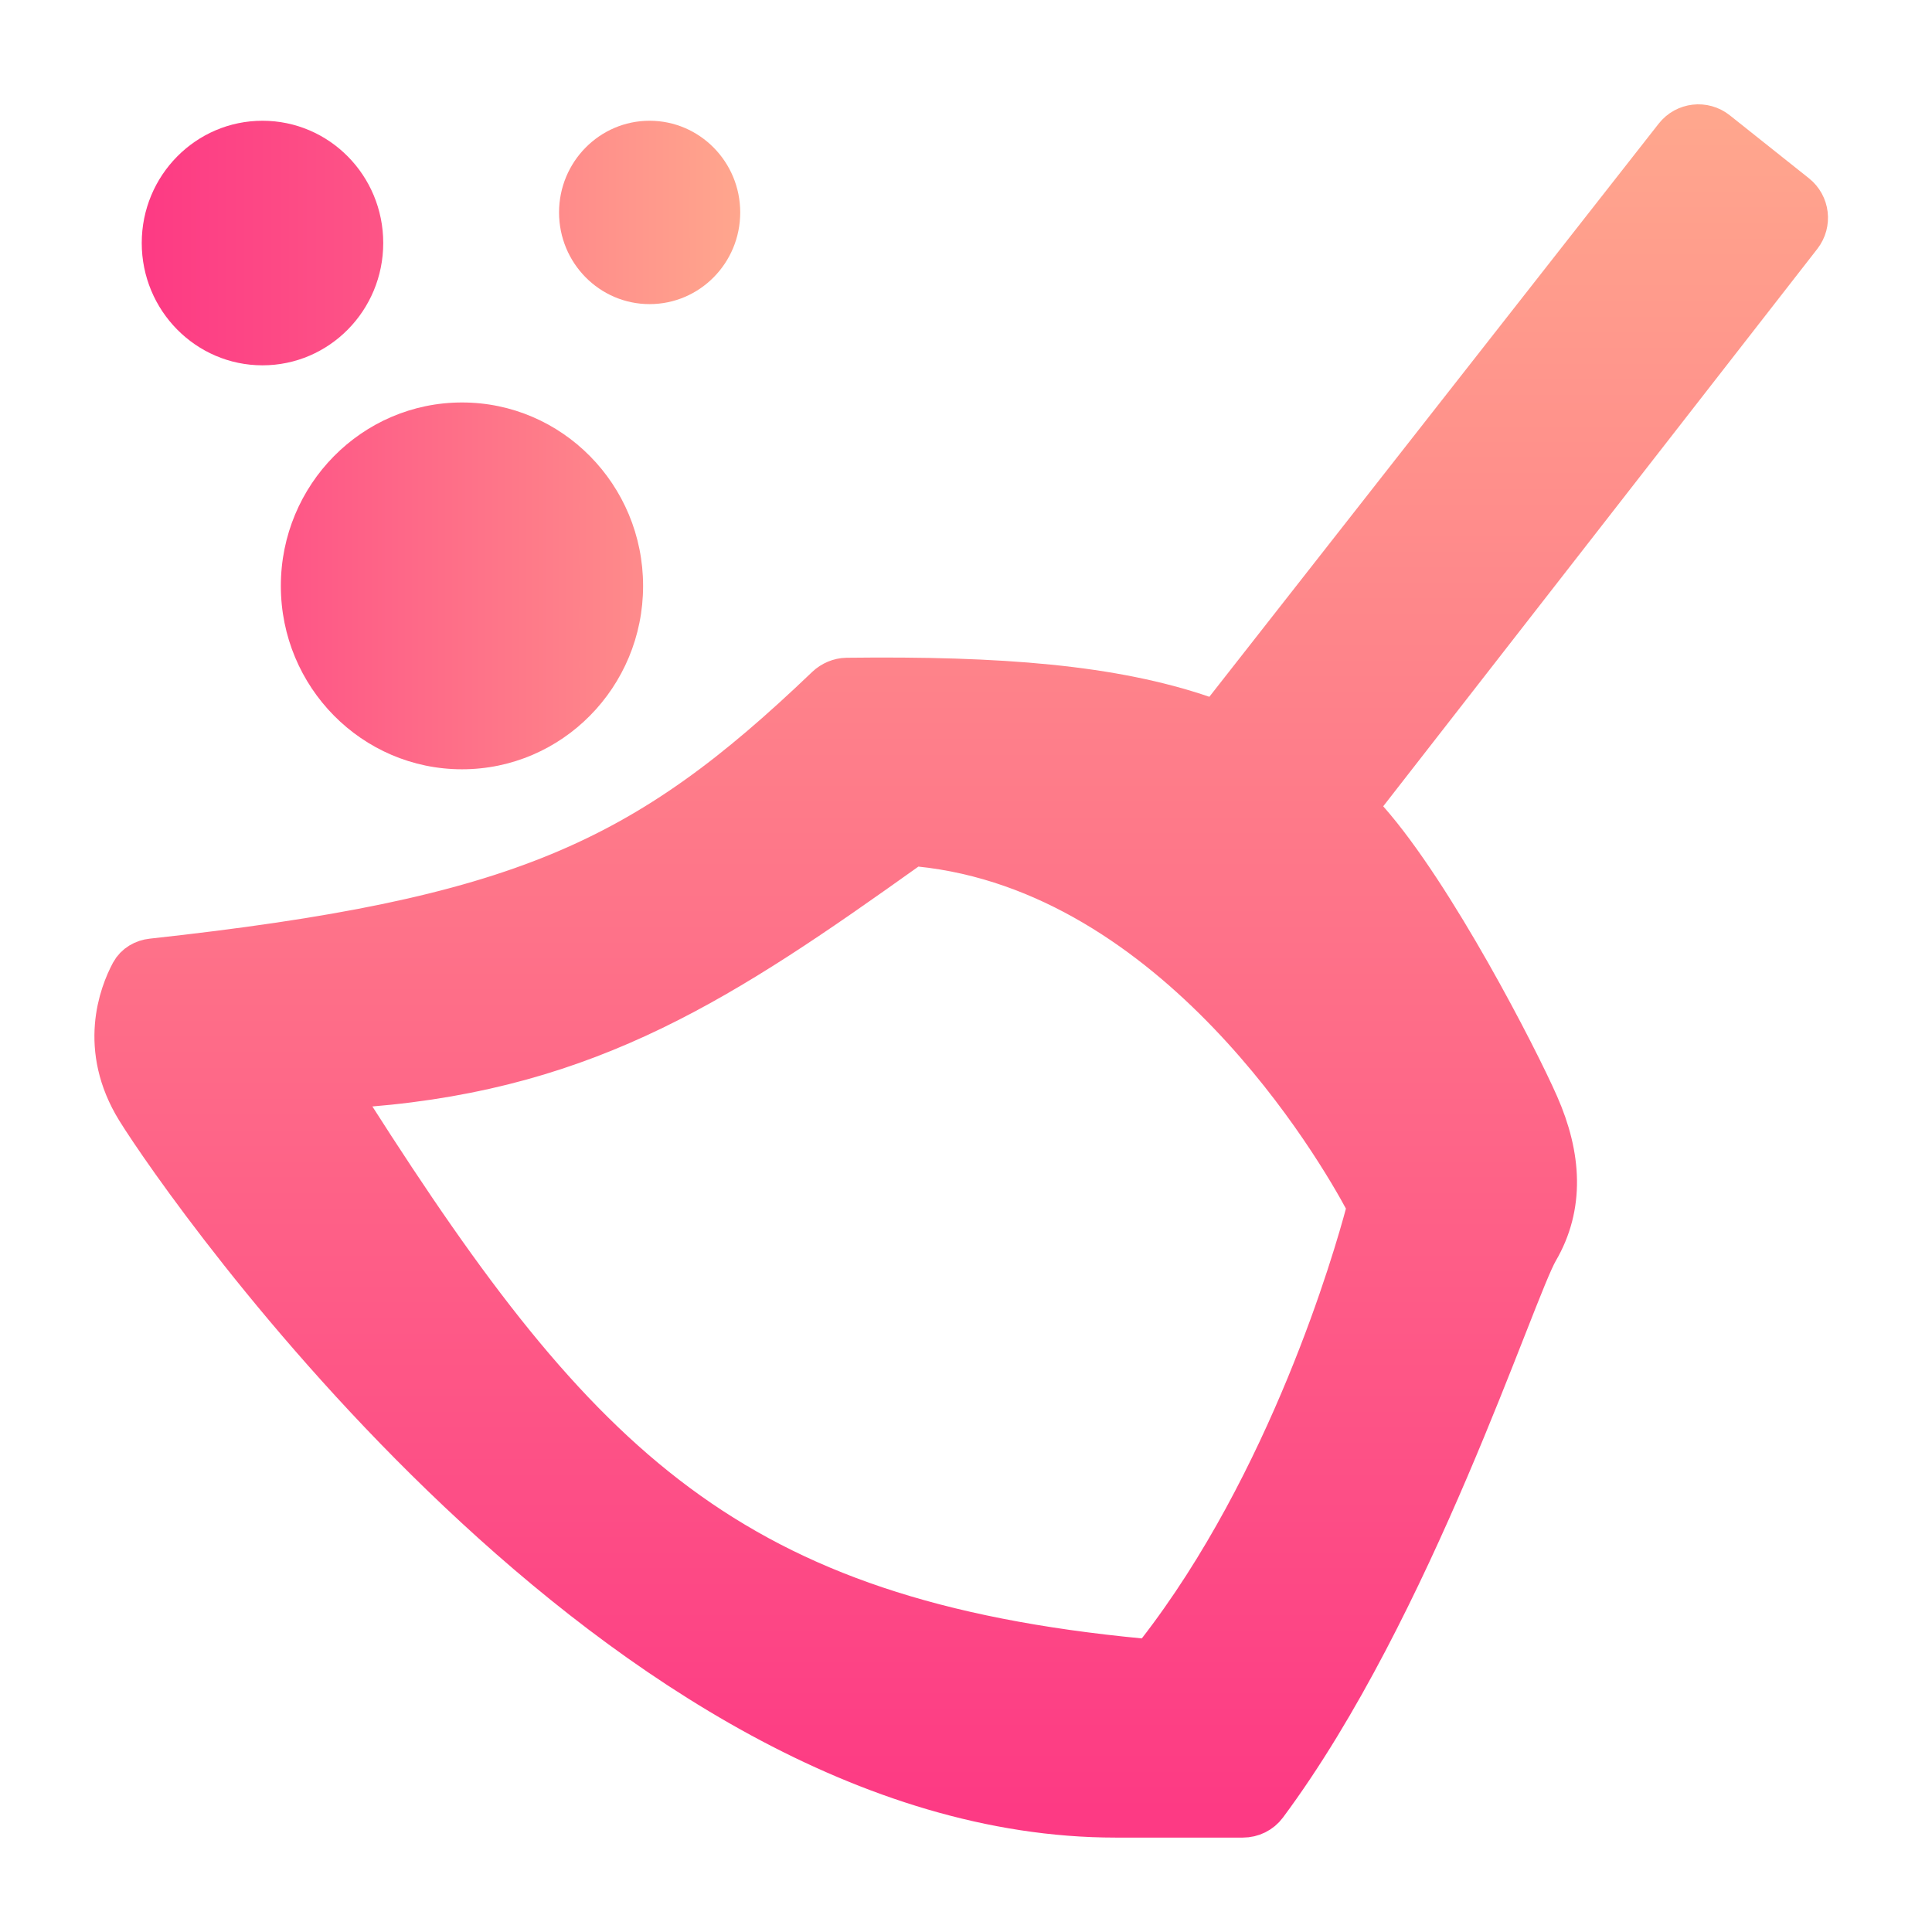 <svg width="22" height="22" viewBox="0 0 22 22" fill="none" xmlns="http://www.w3.org/2000/svg">
<path d="M19.511 1.548C19.392 1.453 19.218 1.473 19.124 1.593L13.999 8.13C13.924 8.225 13.797 8.26 13.682 8.221C12.664 7.872 11.394 7.769 9.644 7.79C9.575 7.791 9.507 7.82 9.456 7.868C7.372 9.863 5.946 10.527 1.737 10.987C1.66 10.995 1.588 11.036 1.551 11.104C1.427 11.336 1.197 11.93 1.614 12.604C2.152 13.473 7.119 20.625 12.704 20.625H14.152C14.238 20.625 14.318 20.586 14.369 20.517C16.027 18.287 17.18 14.683 17.456 14.208C17.738 13.726 17.711 13.182 17.456 12.604C17.221 12.069 16.275 10.229 15.527 9.381C15.433 9.275 15.422 9.117 15.508 9.005L20.458 2.649C20.55 2.53 20.53 2.359 20.412 2.265L19.511 1.548ZM10.292 9.618C10.344 9.58 10.41 9.561 10.474 9.568C13.45 9.87 15.292 13.064 15.6 13.638C15.631 13.695 15.638 13.759 15.621 13.822C15.482 14.345 14.744 16.906 13.228 18.855C13.172 18.928 13.08 18.966 12.989 18.957C8.285 18.509 6.534 16.752 3.969 12.732C3.855 12.554 3.979 12.32 4.189 12.303C6.708 12.096 8.212 11.102 10.292 9.618Z" fill="url(#paint0_linear_451_3113)" stroke="url(#paint1_linear_451_3113)" stroke-width="0.6"/>
<path d="M1.614 2.767C1.614 1.998 2.23 1.375 2.989 1.375C3.749 1.375 4.364 1.998 4.364 2.767C4.364 3.536 3.749 4.16 2.989 4.16C2.23 4.16 1.614 3.536 1.614 2.767Z" fill="url(#paint2_linear_451_3113)"/>
<path d="M6.366 2.419C6.366 1.843 6.828 1.375 7.397 1.375C7.967 1.375 8.429 1.843 8.429 2.419C8.429 2.996 7.967 3.463 7.397 3.463C6.828 3.463 6.366 2.996 6.366 2.419Z" fill="url(#paint3_linear_451_3113)"/>
<path d="M3.198 6.672C3.198 5.519 4.122 4.583 5.261 4.583C6.4 4.583 7.323 5.519 7.323 6.672C7.323 7.825 6.4 8.76 5.261 8.76C4.122 8.76 3.198 7.825 3.198 6.672Z" fill="url(#paint4_linear_451_3113)"/>
<defs>
<linearGradient id="paint0_linear_451_3113" x1="11" y1="20.625" x2="11" y2="1.375" gradientUnits="userSpaceOnUse">
<stop stop-color="#FD3A84"/>
<stop offset="1" stop-color="#FFA68D"/>
</linearGradient>
<linearGradient id="paint1_linear_451_3113" x1="11" y1="20.625" x2="11" y2="1.375" gradientUnits="userSpaceOnUse">
<stop stop-color="#FD3A84"/>
<stop offset="1" stop-color="#FFA68D"/>
</linearGradient>
<linearGradient id="paint2_linear_451_3113" x1="1.613" y1="6.779" x2="12.612" y2="6.779" gradientUnits="userSpaceOnUse">
<stop stop-color="#FD3A84"/>
<stop offset="1" stop-color="#FFA68D"/>
</linearGradient>
<linearGradient id="paint3_linear_451_3113" x1="0.178" y1="5.428" x2="8.427" y2="5.428" gradientUnits="userSpaceOnUse">
<stop stop-color="#FD3A84"/>
<stop offset="1" stop-color="#FFA68D"/>
</linearGradient>
<linearGradient id="paint4_linear_451_3113" x1="1.135" y1="4.46" x2="9.384" y2="4.46" gradientUnits="userSpaceOnUse">
<stop stop-color="#FD3A84"/>
<stop offset="1" stop-color="#FFA68D"/>
</linearGradient>
</defs>
</svg>
